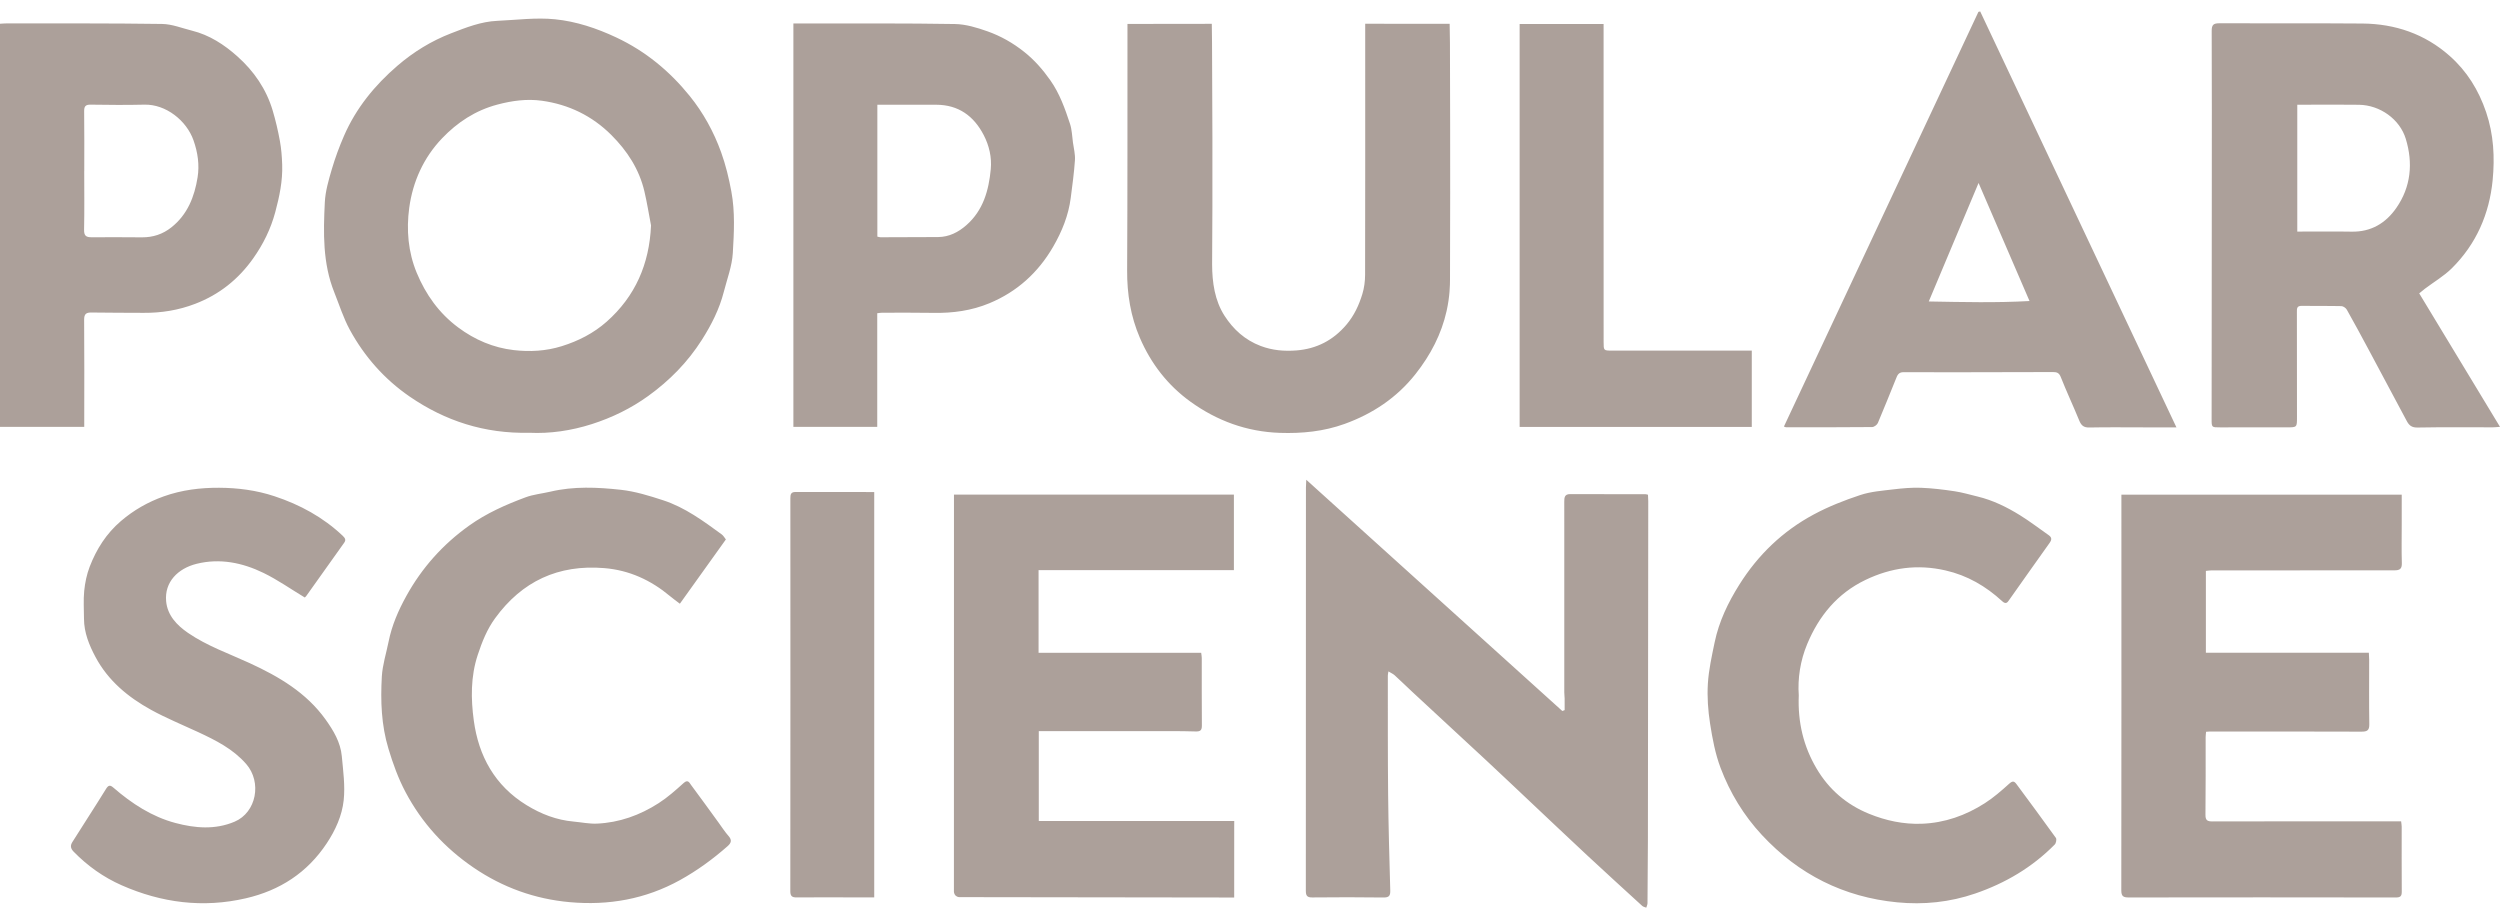 <svg width="136" height="50" viewBox="0 0 136 50" fill="none" xmlns="http://www.w3.org/2000/svg">
<path d="M35.416 12.264C35.298 11.646 35.199 11.024 35.056 10.412C34.773 9.206 34.122 8.207 33.254 7.341C32.205 6.296 30.93 5.681 29.477 5.48C28.67 5.368 27.863 5.475 27.059 5.689C25.861 6.006 24.877 6.657 24.046 7.527C23.043 8.578 22.456 9.879 22.262 11.306C22.101 12.499 22.201 13.709 22.669 14.839C23.158 16.019 23.881 17.036 24.922 17.811C25.829 18.488 26.845 18.919 27.953 19.046C28.82 19.145 29.697 19.102 30.563 18.831C31.475 18.546 32.299 18.122 33.002 17.5C34.561 16.119 35.324 14.364 35.416 12.264ZM28.799 23.543C26.361 23.599 24.214 22.899 22.282 21.571C20.915 20.631 19.825 19.399 19.03 17.94C18.68 17.297 18.457 16.584 18.184 15.901C17.55 14.318 17.589 12.658 17.67 11.005C17.7 10.401 17.878 9.795 18.05 9.208C18.232 8.589 18.458 7.978 18.716 7.385C19.372 5.879 20.388 4.636 21.625 3.572C22.498 2.822 23.468 2.226 24.544 1.81C25.358 1.495 26.17 1.172 27.056 1.133C28.102 1.087 29.16 0.944 30.193 1.049C31.345 1.165 32.458 1.535 33.529 2.039C35.12 2.788 36.429 3.871 37.518 5.218C38.258 6.133 38.826 7.165 39.229 8.282C39.48 8.979 39.651 9.688 39.786 10.419C39.993 11.536 39.93 12.655 39.865 13.764C39.824 14.474 39.555 15.172 39.376 15.873C39.135 16.816 38.699 17.674 38.18 18.49C37.412 19.699 36.431 20.698 35.266 21.539C34.321 22.221 33.292 22.72 32.197 23.071C31.076 23.43 29.913 23.597 28.799 23.543ZM85.117 38.63C85.117 38.419 85.12 38.209 85.116 37.998C85.115 37.886 85.097 37.774 85.097 37.663C85.097 34.63 85.097 31.597 85.097 28.564C85.097 28.138 85.093 27.712 85.096 27.285C85.097 27.075 85.109 26.879 85.409 26.88C86.779 26.887 88.15 26.884 89.52 26.886C89.552 26.886 89.584 26.899 89.65 26.913C89.655 27.028 89.665 27.147 89.665 27.266C89.66 33.411 89.654 39.555 89.646 45.7C89.644 46.846 89.635 47.991 89.624 49.137C89.623 49.217 89.58 49.297 89.557 49.377C89.484 49.347 89.394 49.333 89.339 49.283C88.343 48.373 87.345 47.464 86.357 46.545C85.291 45.552 84.234 44.548 83.173 43.549C82.394 42.815 81.618 42.078 80.835 41.349C79.502 40.11 78.165 38.877 76.831 37.64C76.508 37.34 76.194 37.031 75.868 36.734C75.782 36.656 75.668 36.608 75.53 36.525C75.514 36.63 75.498 36.691 75.498 36.753C75.501 38.909 75.492 41.066 75.514 43.223C75.532 44.96 75.582 46.696 75.63 48.433C75.638 48.716 75.576 48.828 75.264 48.824C73.973 48.806 72.681 48.808 71.389 48.821C71.102 48.824 71.037 48.723 71.037 48.451C71.044 41.139 71.042 33.825 71.043 26.513C71.043 26.393 71.053 26.273 71.061 26.099C75.732 30.317 80.362 34.498 84.991 38.679C85.033 38.663 85.075 38.647 85.117 38.63ZM124.972 12.598C125.981 12.598 126.956 12.585 127.931 12.602C128.985 12.621 129.783 12.142 130.359 11.313C131.161 10.161 131.274 8.865 130.875 7.554C130.55 6.485 129.476 5.718 128.332 5.7C127.412 5.685 126.492 5.697 125.572 5.696H124.972V12.598ZM131.605 15.959C133.073 18.383 134.518 20.772 136 23.221C135.813 23.234 135.718 23.246 135.622 23.246C134.252 23.247 132.882 23.232 131.512 23.258C131.201 23.264 131.055 23.141 130.928 22.903C130.234 21.599 129.539 20.296 128.84 18.994C128.455 18.276 128.068 17.557 127.667 16.847C127.614 16.753 127.473 16.655 127.371 16.653C126.653 16.636 125.933 16.651 125.215 16.639C124.934 16.633 124.951 16.799 124.951 16.989C124.955 18.887 124.955 20.785 124.956 22.683C124.957 23.249 124.958 23.248 124.407 23.247C123.193 23.247 121.981 23.247 120.768 23.249C120.317 23.25 120.311 23.251 120.312 22.803C120.315 18.648 120.319 14.492 120.322 10.337C120.324 7.451 120.328 4.565 120.316 1.678C120.315 1.348 120.416 1.265 120.736 1.266C123.33 1.279 125.925 1.258 128.519 1.28C130.301 1.296 131.91 1.846 133.257 3.037C134.198 3.868 134.838 4.9 135.245 6.101C135.657 7.317 135.72 8.56 135.6 9.801C135.421 11.64 134.706 13.279 133.379 14.594C132.948 15.021 132.407 15.336 131.918 15.705C131.807 15.789 131.702 15.88 131.605 15.959ZM56.498 31.015V35.511H65.344C65.358 35.623 65.376 35.709 65.376 35.794C65.378 37.018 65.371 38.243 65.382 39.467C65.384 39.74 65.294 39.799 65.026 39.791C64.185 39.765 63.343 39.774 62.502 39.773C60.515 39.772 58.529 39.773 56.51 39.773V44.663H67.143C67.143 44.726 67.143 44.786 67.142 44.846C67.142 44.942 67.141 45.013 67.141 45.019C67.14 45.123 67.139 46.114 67.14 48.825C67.112 48.825 67.085 48.825 67.058 48.825C62.112 48.818 57.167 48.811 52.221 48.804C52.2 48.806 52.091 48.812 51.997 48.731C51.893 48.64 51.893 48.512 51.893 48.494C51.896 37.894 51.896 28.001 51.896 27.293V26.905H67.124V31.015H56.498ZM130.654 26.91V28.506C130.654 29.214 130.639 29.922 130.66 30.628C130.67 30.949 130.548 31.028 130.251 31.026C128.105 31.02 125.96 31.028 123.814 31.03C122.646 31.031 121.479 31.028 120.311 31.029C120.212 31.029 120.113 31.047 120 31.057V35.508H128.866C128.873 35.656 128.883 35.774 128.883 35.892C128.884 37.061 128.871 38.229 128.89 39.397C128.896 39.739 128.77 39.803 128.457 39.802C125.706 39.791 122.954 39.795 120.202 39.795C120.148 39.795 120.093 39.803 120.01 39.809C120.002 39.914 119.987 40.01 119.987 40.105C119.985 41.509 119.994 42.913 119.977 44.317C119.973 44.627 120.078 44.686 120.363 44.686C123.654 44.677 126.946 44.68 130.237 44.681H130.621C130.633 44.792 130.651 44.877 130.652 44.963C130.653 46.142 130.647 47.322 130.656 48.501C130.658 48.748 130.587 48.824 130.33 48.823C125.489 48.815 120.648 48.814 115.807 48.822C115.511 48.822 115.399 48.763 115.399 48.435C115.408 41.337 115.405 34.237 115.404 27.138V26.91H130.654ZM74.267 1.292C75.799 1.293 77.33 1.294 78.861 1.296C78.866 1.642 78.871 1.988 78.877 2.335C78.899 8.709 78.888 13.423 78.88 15.208C78.879 15.485 78.874 16.121 78.694 16.923C78.415 18.168 77.831 19.302 77.003 20.35C75.985 21.638 74.673 22.508 73.149 23.06C72.013 23.471 70.832 23.589 69.622 23.548C67.82 23.486 66.206 22.892 64.766 21.855C63.531 20.966 62.616 19.788 62.01 18.38C61.505 17.207 61.309 15.986 61.316 14.708C61.34 10.372 61.331 6.036 61.334 1.7C61.334 1.577 61.334 1.455 61.334 1.302C62.864 1.3 64.393 1.298 65.922 1.296C65.926 1.504 65.931 1.854 65.934 2.287C65.982 10.124 65.939 14.385 65.939 14.385C65.943 15.363 66.079 16.346 66.617 17.182C67.089 17.914 67.722 18.496 68.582 18.821C69.222 19.063 69.865 19.114 70.52 19.064C71.615 18.98 72.522 18.517 73.245 17.663C73.666 17.165 73.927 16.601 74.111 15.998C74.213 15.663 74.261 15.298 74.261 14.947C74.271 10.813 74.267 6.679 74.267 2.545V1.292ZM4.584 9.299H4.582C4.582 10.365 4.597 11.432 4.574 12.498C4.567 12.843 4.699 12.911 5.003 12.907C5.912 12.896 6.821 12.909 7.73 12.911C8.322 12.913 8.849 12.744 9.321 12.37C10.204 11.671 10.581 10.697 10.749 9.647C10.856 8.977 10.763 8.301 10.526 7.632C10.148 6.559 9.024 5.665 7.858 5.693C6.882 5.717 5.905 5.708 4.929 5.693C4.639 5.689 4.574 5.796 4.578 6.066C4.592 7.143 4.584 8.221 4.584 9.299ZM0 23.22V1.292C0.126 1.285 0.244 1.272 0.362 1.273C3.181 1.276 6 1.262 8.819 1.303C9.361 1.311 9.902 1.533 10.441 1.667C11.393 1.903 12.197 2.428 12.911 3.065C13.812 3.867 14.488 4.846 14.835 6.017C14.996 6.558 15.125 7.112 15.226 7.667C15.304 8.092 15.337 8.528 15.351 8.961C15.381 9.84 15.202 10.689 14.975 11.537C14.729 12.455 14.32 13.284 13.778 14.05C12.974 15.189 11.932 16.024 10.62 16.527C9.714 16.875 8.782 17.026 7.818 17.019C6.875 17.013 5.931 17.016 4.988 17.001C4.697 16.996 4.574 17.069 4.577 17.397C4.593 19.205 4.584 21.014 4.583 22.822C4.583 22.944 4.583 23.067 4.583 23.22H0ZM47.728 5.696V12.872C47.793 12.886 47.847 12.907 47.9 12.907C48.944 12.905 49.988 12.905 51.032 12.896C51.631 12.891 52.134 12.633 52.572 12.248C53.489 11.443 53.79 10.352 53.898 9.202C53.958 8.561 53.813 7.924 53.513 7.346C52.972 6.305 52.138 5.7 50.928 5.698C50.052 5.696 49.176 5.696 48.301 5.696H47.728ZM43.16 1.275C43.404 1.275 43.616 1.275 43.829 1.275C46.536 1.28 49.243 1.261 51.95 1.307C52.544 1.317 53.154 1.504 53.722 1.705C54.443 1.961 55.108 2.338 55.719 2.825C56.28 3.271 56.734 3.794 57.14 4.371C57.647 5.091 57.937 5.912 58.208 6.736C58.314 7.057 58.322 7.411 58.368 7.75C58.412 8.07 58.498 8.394 58.477 8.71C58.431 9.395 58.336 10.077 58.249 10.76C58.127 11.716 57.772 12.592 57.292 13.421C56.477 14.83 55.327 15.872 53.821 16.497C52.852 16.899 51.832 17.04 50.784 17.02C49.852 17.003 48.92 17.013 47.988 17.012C47.911 17.012 47.834 17.028 47.722 17.04V23.223H43.16V1.275ZM104.925 16.4C106.811 16.434 108.591 16.477 110.406 16.376C109.475 14.22 108.576 12.136 107.634 9.953C106.715 12.14 105.838 14.226 104.925 16.4ZM118.398 23.249H116.656C115.656 23.249 114.656 23.235 113.656 23.256C113.345 23.262 113.217 23.138 113.108 22.871C112.784 22.078 112.418 21.302 112.104 20.506C112.012 20.273 111.881 20.24 111.681 20.24C110.749 20.244 109.816 20.245 108.884 20.246C107.109 20.249 105.334 20.259 103.559 20.246C103.267 20.244 103.213 20.425 103.136 20.615C102.809 21.414 102.495 22.217 102.156 23.01C102.112 23.113 101.952 23.231 101.844 23.232C100.283 23.247 98.722 23.244 97.16 23.243C97.139 23.243 97.118 23.23 97.045 23.205C100.574 15.681 104.1 8.164 107.626 0.646C107.659 0.638 107.691 0.63 107.723 0.623C111.271 8.142 114.818 15.661 118.398 23.249ZM97.853 37.83C97.794 39.296 98.111 40.61 98.825 41.815C99.496 42.95 100.455 43.773 101.676 44.27C102.591 44.643 103.548 44.848 104.541 44.812C105.788 44.767 106.932 44.362 107.973 43.695C108.449 43.39 108.883 43.011 109.304 42.631C109.483 42.471 109.572 42.488 109.694 42.653C110.413 43.627 111.136 44.598 111.84 45.582C111.892 45.654 111.851 45.869 111.777 45.943C110.554 47.182 109.099 48.041 107.453 48.607C106.067 49.083 104.642 49.227 103.209 49.087C100.303 48.805 97.846 47.572 95.85 45.426C94.855 44.357 94.111 43.127 93.6 41.776C93.31 41.008 93.155 40.178 93.028 39.362C92.917 38.649 92.864 37.912 92.908 37.193C92.954 36.436 93.123 35.684 93.278 34.937C93.513 33.808 94.006 32.782 94.617 31.809C95.638 30.181 96.986 28.887 98.675 27.983C99.475 27.553 100.336 27.216 101.2 26.93C101.77 26.74 102.393 26.695 102.996 26.622C103.495 26.562 104.002 26.517 104.503 26.535C105.114 26.558 105.724 26.633 106.33 26.724C106.752 26.787 107.166 26.911 107.583 27.012C108.411 27.211 109.167 27.583 109.883 28.026C110.421 28.358 110.924 28.747 111.443 29.109C111.619 29.233 111.632 29.348 111.496 29.537C110.756 30.564 110.036 31.605 109.3 32.636C109.214 32.757 109.133 32.903 108.918 32.705C108.034 31.892 107.027 31.303 105.835 31.031C104.312 30.683 102.877 30.876 101.477 31.55C99.945 32.287 98.948 33.511 98.313 35.033C97.937 35.933 97.787 36.906 97.853 37.83ZM39.488 29.345C38.656 30.508 37.834 31.656 36.985 32.842C36.792 32.695 36.615 32.569 36.448 32.429C35.408 31.56 34.236 31.017 32.868 30.905C30.373 30.7 28.398 31.618 26.932 33.635C26.494 34.237 26.223 34.918 25.989 35.627C25.599 36.807 25.615 38.026 25.775 39.201C26.035 41.122 26.914 42.738 28.642 43.798C29.439 44.288 30.277 44.61 31.208 44.694C31.63 44.732 32.053 44.823 32.473 44.805C33.69 44.751 34.81 44.348 35.827 43.694C36.317 43.38 36.759 42.985 37.193 42.594C37.43 42.38 37.507 42.587 37.594 42.703C38.1 43.379 38.591 44.066 39.089 44.748C39.268 44.994 39.433 45.253 39.634 45.48C39.834 45.705 39.774 45.863 39.576 46.036C38.777 46.739 37.926 47.36 36.99 47.878C35.113 48.916 33.103 49.267 30.997 49.078C29.1 48.908 27.35 48.28 25.768 47.202C24.198 46.132 22.951 44.771 22.06 43.089C21.663 42.339 21.379 41.549 21.133 40.734C20.741 39.442 20.698 38.128 20.771 36.809C20.807 36.169 21.013 35.538 21.14 34.903C21.316 34.02 21.672 33.204 22.103 32.425C22.95 30.891 24.088 29.616 25.521 28.593C26.468 27.917 27.513 27.456 28.588 27.055C29.018 26.895 29.491 26.852 29.942 26.746C31.213 26.445 32.502 26.505 33.776 26.645C34.555 26.731 35.327 26.971 36.078 27.216C37.266 27.604 38.264 28.345 39.262 29.072C39.355 29.141 39.416 29.256 39.488 29.345ZM16.577 32.502C15.81 32.04 15.104 31.542 14.337 31.168C13.19 30.61 11.963 30.356 10.693 30.672C9.684 30.923 8.938 31.659 9.038 32.713C9.111 33.475 9.616 34.01 10.229 34.43C11.263 35.139 12.443 35.55 13.572 36.069C15.162 36.8 16.663 37.676 17.712 39.142C18.142 39.744 18.525 40.382 18.594 41.136C18.667 41.932 18.781 42.745 18.697 43.531C18.608 44.369 18.25 45.16 17.774 45.877C16.716 47.474 15.228 48.438 13.375 48.867C11.04 49.407 8.787 49.115 6.616 48.158C5.632 47.724 4.76 47.105 4.002 46.327C3.82 46.139 3.829 45.979 3.936 45.809C4.539 44.847 5.162 43.898 5.758 42.932C5.892 42.714 5.98 42.684 6.169 42.848C7.167 43.713 8.266 44.431 9.546 44.771C10.605 45.053 11.701 45.15 12.762 44.7C13.954 44.194 14.253 42.549 13.395 41.564C12.677 40.741 11.738 40.273 10.778 39.825C9.922 39.426 9.044 39.07 8.219 38.616C6.967 37.927 5.88 37.028 5.194 35.739C4.85 35.094 4.571 34.413 4.569 33.657C4.567 33.152 4.531 32.643 4.581 32.142C4.626 31.699 4.719 31.247 4.878 30.832C5.246 29.875 5.783 29.026 6.579 28.345C7.276 27.749 8.044 27.312 8.906 27.003C9.885 26.653 10.897 26.529 11.917 26.534C12.936 26.539 13.945 26.668 14.931 26.995C16.325 27.457 17.574 28.136 18.644 29.147C18.785 29.281 18.827 29.378 18.724 29.524C18.037 30.495 17.346 31.463 16.654 32.431C16.617 32.482 16.559 32.518 16.577 32.502ZM95.297 19.073V23.226H82.668V1.307H87.235C87.235 1.615 87.235 1.935 87.235 2.256C87.236 7.703 87.237 13.15 87.237 18.598C87.237 19.073 87.236 19.073 87.702 19.073C90.095 19.073 92.487 19.073 94.879 19.073H95.297ZM47.558 48.818C47.186 48.818 46.829 48.818 46.472 48.818C45.428 48.817 44.383 48.81 43.338 48.82C43.078 48.822 42.992 48.742 42.993 48.473C43 41.352 42.999 34.23 42.996 27.109C42.996 26.901 43.02 26.763 43.277 26.764C44.692 26.77 46.107 26.767 47.558 26.767V48.818Z" fill="#ACA09A"/>
</svg>
